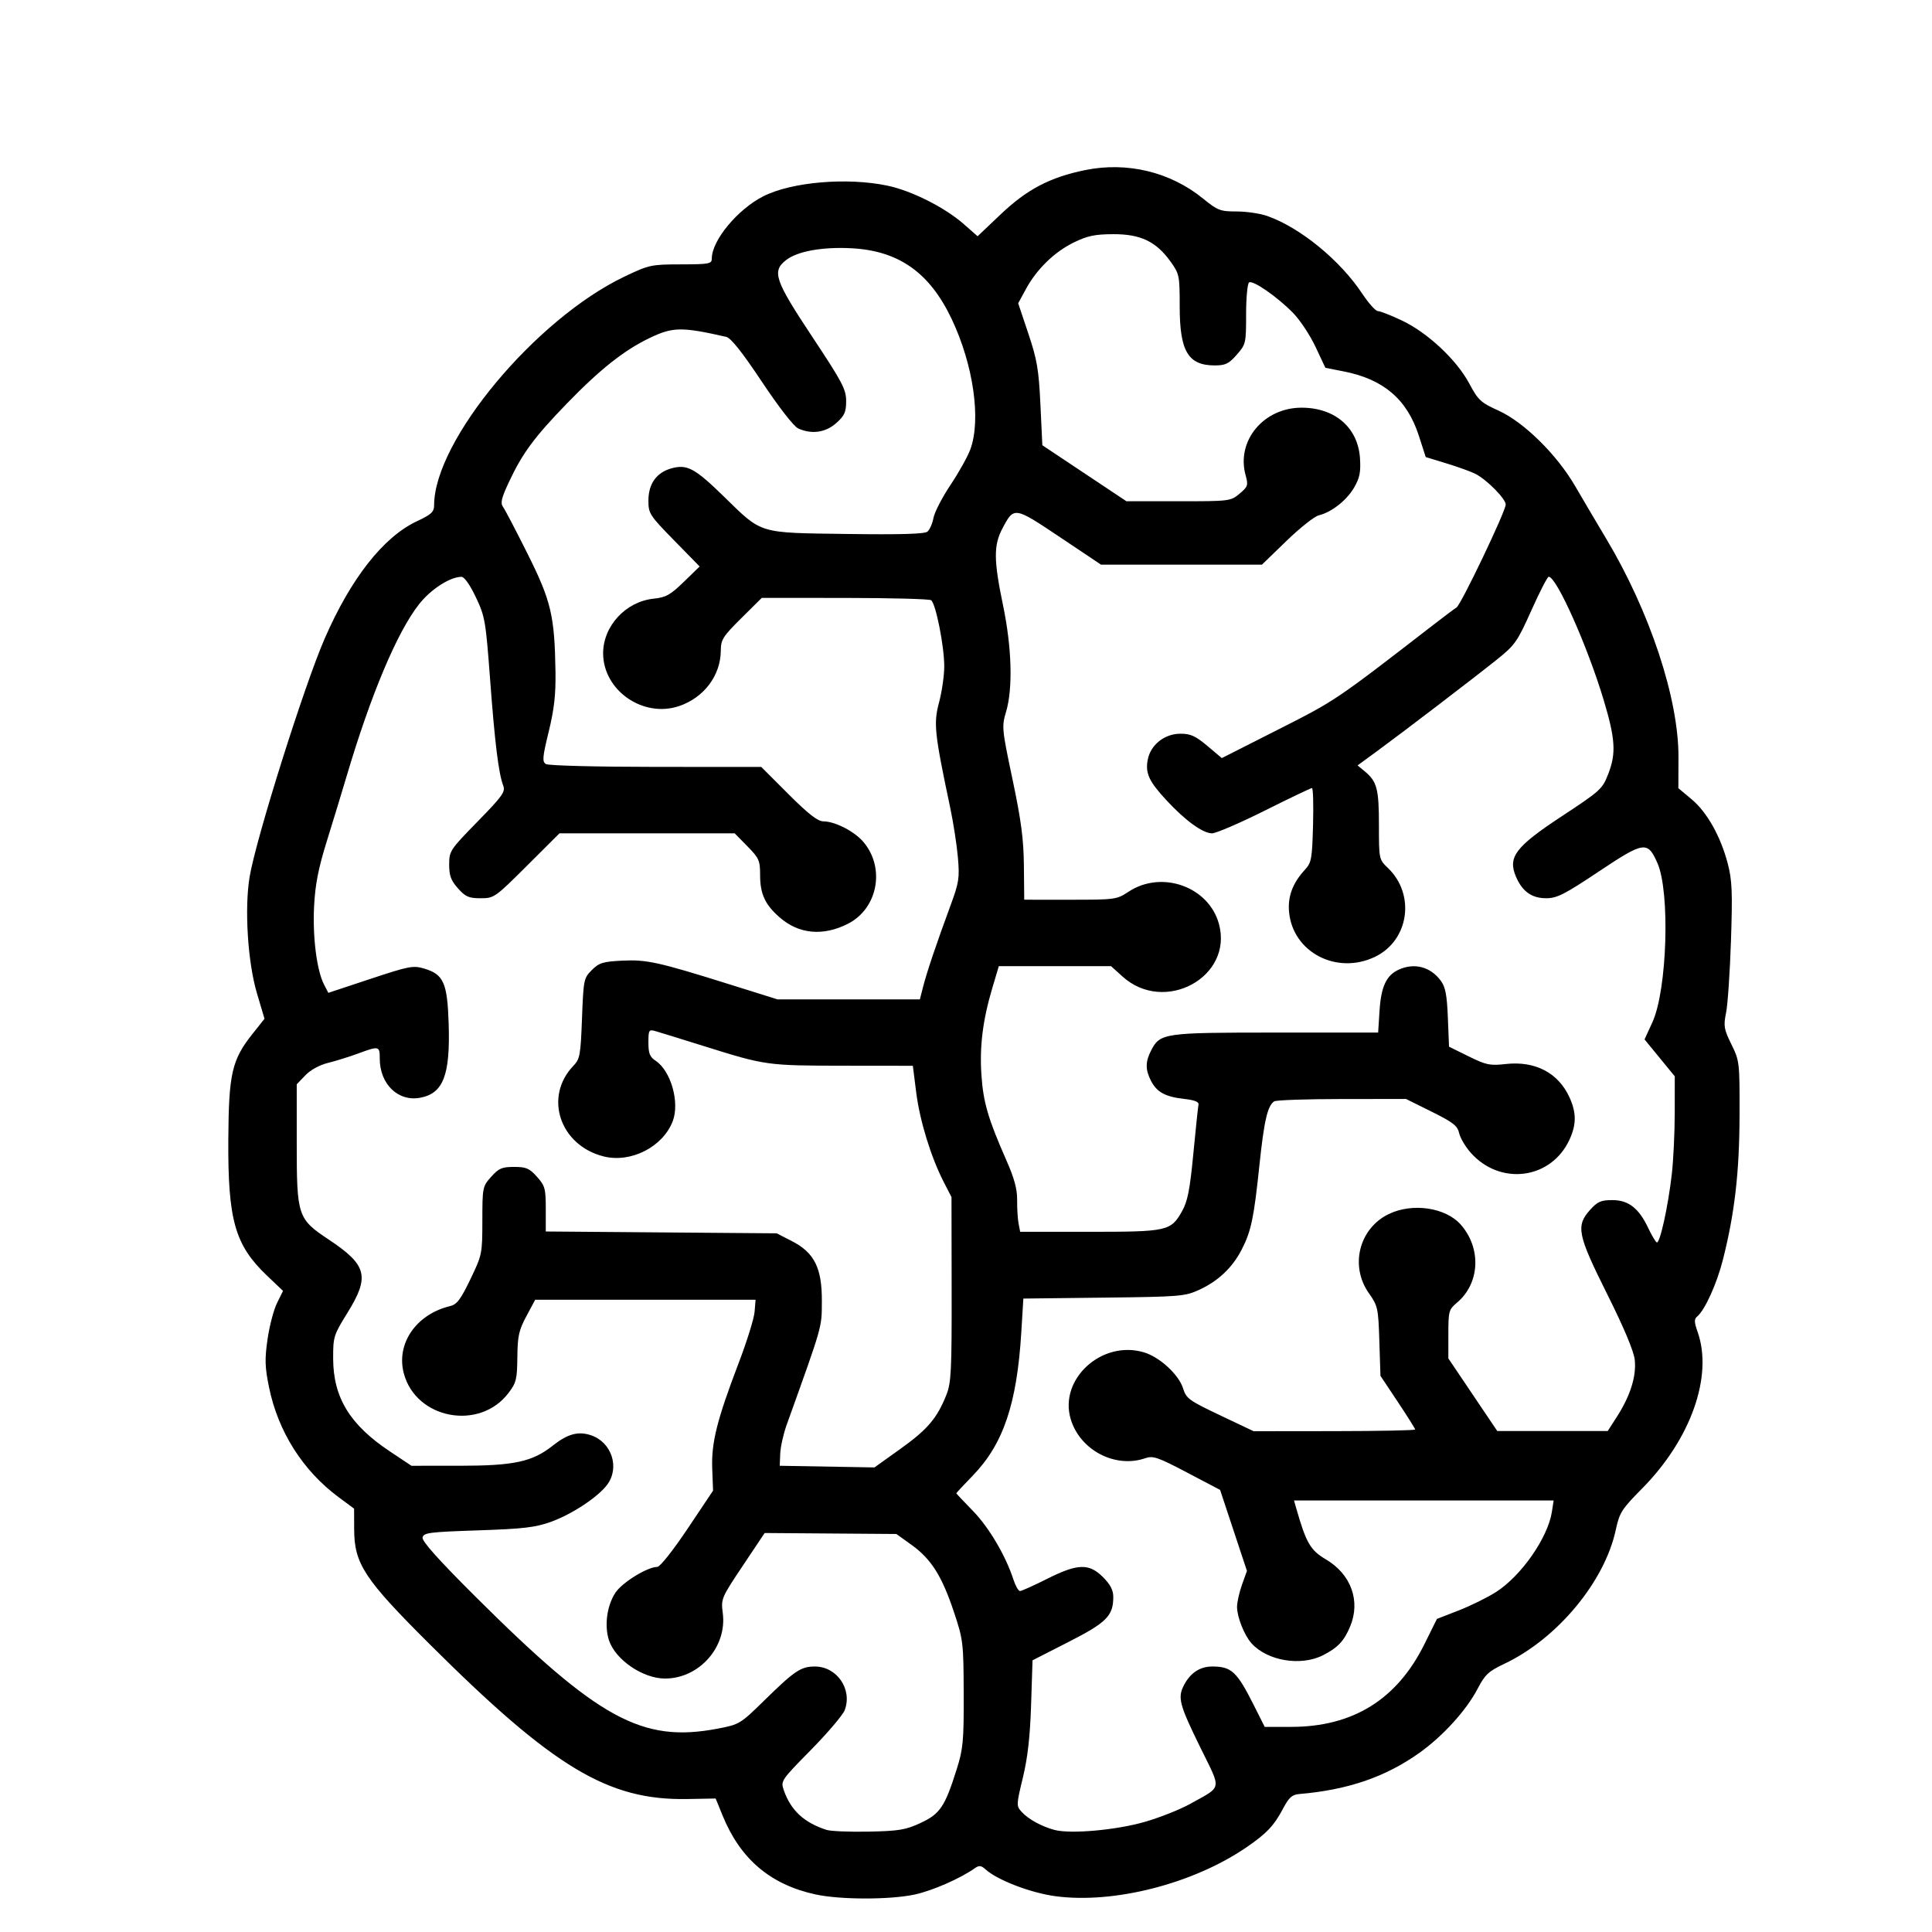 <?xml version="1.0" encoding="UTF-8" standalone="no"?>
<svg
   xmlns:dc="http://purl.org/dc/elements/1.1/"
   xmlns:cc="http://creativecommons.org/ns#"
   xmlns:rdf="http://www.w3.org/1999/02/22-rdf-syntax-ns#"
   xmlns:svg="http://www.w3.org/2000/svg"
   xmlns="http://www.w3.org/2000/svg"
   viewBox="0 0 640 640"
   height="640"
   width="640"
   version="1.1"
   id="svg3556">
  <defs
     id="defs3560" />
  <path
     id="path3566"
     d="m 270.196,627.566 c -15.018,-3.267 -24.96,-11.715 -30.863,-26.225 l -2.262,-5.561 -9.388,0.171 c -26.262,0.479 -44.262,-10.346 -85.457,-51.395 -21.544,-21.467 -24.863,-26.519 -24.905,-37.901 l -0.025,-6.896 -5.067,-3.753 c -11.914,-8.825 -20.101,-21.739 -23.11,-36.454 -1.373,-6.713 -1.451,-9.278 -0.489,-15.942 0.631,-4.368 2.042,-9.751 3.136,-11.962 l 1.989,-4.02 -5.375,-5.124 c -10.57,-10.075 -12.915,-18.374 -12.747,-45.106 0.137,-21.862 1.171,-26.326 8.12,-35.053 l 3.869,-4.86 -2.511,-8.467 c -3.048,-10.276 -4.167,-28.105 -2.42,-38.556 2.12,-12.684 18.083,-63.362 24.855,-78.911 8.695,-19.962 19.432,-33.639 30.501,-38.851 4.919,-2.316 5.752,-3.101 5.762,-5.428 0.093,-21.348 33.595,-61.565 62.988,-75.612 8.211,-3.924 8.849,-4.063 18.749,-4.085 9.458,-0.021 10.249,-0.173 10.25,-1.958 0.002,-5.952 8.5,-16.229 17.007,-20.569 9.381,-4.786 27.862,-6.367 41.251,-3.53 8.031,1.702 18.988,7.237 25.266,12.762 l 4.523,3.981 7.592,-7.212 c 8.777,-8.337 16.326,-12.299 27.999,-14.697 13.909,-2.856 28.258,0.603 39.087,9.423 4.855,3.955 5.689,4.274 11.136,4.274 3.239,0 7.795,0.673 10.124,1.494 10.95,3.863 24.141,14.652 31.492,25.756 2.094,3.162 4.417,5.75 5.162,5.75 0.746,0 4.319,1.4 7.941,3.111 8.512,4.022 18.154,13.036 22.335,20.879 2.954,5.542 3.777,6.303 9.748,9.01 8.356,3.789 19.316,14.6 25.344,24.999 2.391,4.125 6.984,11.905 10.207,17.288 14.525,24.262 24.071,53.089 24.006,72.489 l -0.035,10.277 4.36,3.644 c 5.138,4.295 9.619,12.253 11.992,21.301 1.446,5.51 1.61,9.394 1.077,25.5 -0.346,10.45 -1.074,21.207 -1.62,23.903 -0.896,4.432 -0.727,5.442 1.757,10.5 2.696,5.489 2.748,5.941 2.701,23.597 -0.05,18.851 -1.635,32.529 -5.551,47.907 -2.009,7.89 -5.959,16.566 -8.502,18.676 -1.015,0.842 -0.982,1.849 0.168,5.108 5.154,14.607 -2.259,35.531 -18.355,51.808 -6.821,6.898 -7.525,8.002 -8.764,13.757 -3.709,17.219 -19.405,36.069 -36.949,44.372 -5.197,2.46 -6.374,3.558 -8.794,8.205 -3.718,7.139 -11.454,15.671 -19.261,21.242 -11.241,8.021 -23.75,12.312 -39.871,13.676 -2.341,0.198 -3.398,1.142 -5.284,4.72 -3.034,5.754 -5.522,8.387 -12.289,13.001 -17.649,12.034 -43.863,18.722 -63.189,16.121 -8.18,-1.101 -19.201,-5.327 -23.104,-8.859 -1.464,-1.325 -2.158,-1.414 -3.516,-0.451 -4.856,3.445 -14.205,7.534 -20.069,8.777 -8.214,1.741 -24.609,1.717 -32.72,-0.047 z m 34.785,-23.704 c 6.441,-2.993 8.029,-5.359 11.951,-17.811 2.12,-6.732 2.356,-9.292 2.304,-25 -0.056,-16.893 -0.168,-17.83 -3.218,-27.004 -3.963,-11.918 -7.539,-17.598 -14.005,-22.243 l -5.081,-3.65 -21.814,-0.162 -21.814,-0.162 -7.257,10.856 c -7.08,10.592 -7.241,10.972 -6.624,15.625 1.488,11.221 -7.763,21.73 -19.129,21.73 -7.333,0 -16.428,-6.21 -18.561,-12.673 -1.601,-4.851 -0.665,-11.623 2.189,-15.843 2.291,-3.388 10.588,-8.472 13.825,-8.472 0.886,0 5.216,-5.46 10.011,-12.624 l 8.45,-12.624 -0.273,-7.327 c -0.32,-8.606 1.561,-16.098 8.823,-35.135 2.69,-7.051 5.036,-14.613 5.213,-16.804 l 0.323,-3.985 -36.5,0 -36.5,0 -2.914,5.439 c -2.501,4.667 -2.927,6.594 -3,13.578 -0.077,7.362 -0.361,8.5 -2.969,11.92 -9.572,12.549 -30.562,8.62 -34.628,-6.482 -2.654,-9.856 4.041,-19.634 15.296,-22.34 2.279,-0.548 3.502,-2.162 6.741,-8.892 3.884,-8.071 3.958,-8.43 3.966,-19.457 0.008,-10.994 0.071,-11.304 2.927,-14.5 2.505,-2.804 3.578,-3.266 7.582,-3.266 4.004,0 5.077,0.462 7.582,3.266 2.669,2.987 2.918,3.899 2.918,10.695 l 0,7.43 38.25,0.305 38.25,0.305 5,2.564 c 7.48,3.835 10.013,8.909 9.955,19.936 -0.047,8.9 0.375,7.418 -11.66,40.954 -1.077,3 -2.033,7.275 -2.126,9.5 l -0.169,4.046 15.691,0.275 15.691,0.275 8.654,-6.19 c 8.93,-6.387 12.096,-10.113 15.175,-17.86 1.585,-3.988 1.783,-7.968 1.739,-35 l -0.05,-30.5 -2.571,-5 c -4.226,-8.22 -7.934,-20.287 -9.119,-29.672 l -1.114,-8.828 -23.048,-0.025 c -25.243,-0.027 -25.775,-0.101 -46.048,-6.458 -7.7,-2.415 -15.012,-4.674 -16.25,-5.021 -2.091,-0.586 -2.25,-0.316 -2.25,3.821 0,3.589 0.463,4.756 2.386,6.016 5.05,3.309 8.033,13.805 5.681,19.991 -3.248,8.542 -13.872,13.968 -22.905,11.698 -14.506,-3.646 -19.878,-19.711 -10.03,-29.993 2.183,-2.28 2.406,-3.504 2.868,-15.729 0.484,-12.83 0.589,-13.346 3.253,-16.009 2.4,-2.398 3.684,-2.798 10,-3.115 8.15,-0.409 11.955,0.43 35.701,7.872 l 15.805,4.953 23.582,0 23.582,0 1.089,-4.25 c 1.238,-4.831 4.447,-14.341 9.025,-26.75 2.85,-7.726 3.077,-9.183 2.486,-16 -0.357,-4.125 -1.505,-11.55 -2.55,-16.5 -5.224,-24.734 -5.557,-27.879 -3.692,-34.877 0.945,-3.548 1.719,-8.916 1.719,-11.93 0,-6.738 -2.827,-20.927 -4.368,-21.928 -0.622,-0.404 -13.495,-0.742 -28.607,-0.75 l -27.475,-0.015 -6.775,6.723 c -6.113,6.066 -6.777,7.117 -6.797,10.75 -0.045,8.255 -5.602,15.618 -13.877,18.389 -11.893,3.982 -25.101,-5.233 -25.101,-17.514 0,-9.025 7.496,-17.126 16.732,-18.084 4.071,-0.422 5.534,-1.238 10.003,-5.58 l 5.235,-5.086 -8.485,-8.671 c -8.101,-8.279 -8.485,-8.874 -8.485,-13.164 0,-5.546 2.69,-9.308 7.631,-10.672 5.179,-1.43 7.748,-0.049 17.369,9.336 12.835,12.52 11.093,11.99 40.791,12.401 17.729,0.245 25.696,0.013 26.645,-0.775 0.745,-0.618 1.645,-2.673 2.001,-4.566 0.355,-1.893 2.883,-6.787 5.618,-10.876 2.735,-4.089 5.694,-9.386 6.577,-11.772 3.635,-9.826 1.031,-28.047 -6.181,-43.24 -7.294,-15.366 -17.532,-22.594 -33.168,-23.415 -9.709,-0.51 -17.963,0.99 -21.721,3.947 -4.714,3.708 -3.705,6.649 8.689,25.343 10.02,15.112 11.25,17.445 11.25,21.329 0,3.662 -0.523,4.829 -3.266,7.279 -3.543,3.166 -8.159,3.821 -12.616,1.79 -1.465,-0.668 -6.377,-6.984 -12.036,-15.478 -6.57,-9.861 -10.268,-14.511 -11.822,-14.864 -14.717,-3.344 -17.629,-3.306 -25.261,0.331 -8.47,4.036 -16.512,10.397 -27.543,21.787 -10.765,11.114 -14.712,16.468 -19.178,26.01 -2.486,5.314 -2.865,6.934 -1.922,8.23 0.646,0.887 4.319,7.913 8.163,15.613 7.762,15.549 8.913,20.431 9.196,39 0.115,7.557 -0.433,12.397 -2.243,19.81 -2.068,8.469 -2.196,9.937 -0.934,10.735 0.821,0.519 16.765,0.931 36.401,0.94 l 34.939,0.015 9,9 c 6.595,6.595 9.684,9.006 11.561,9.022 3.938,0.034 10.35,3.345 13.326,6.881 7.25,8.616 4.7,22.013 -5.146,27.036 -8.265,4.216 -16.317,3.46 -22.683,-2.13 -4.813,-4.226 -6.436,-7.749 -6.436,-13.972 0,-4.836 -0.34,-5.609 -4.208,-9.55 l -4.208,-4.288 -29.025,0 -29.025,0 -10.783,10.75 c -10.555,10.522 -10.88,10.75 -15.348,10.75 -3.892,0 -4.995,-0.481 -7.483,-3.266 -2.332,-2.61 -2.918,-4.194 -2.918,-7.89 0,-4.489 0.275,-4.906 9.393,-14.234 8.288,-8.48 9.289,-9.882 8.509,-11.922 -1.534,-4.014 -2.774,-14.048 -4.349,-35.188 -1.449,-19.446 -1.692,-20.847 -4.733,-27.25 -1.953,-4.112 -3.815,-6.741 -4.763,-6.728 -3.835,0.054 -10.115,4.11 -14.027,9.06 -7.225,9.141 -15.993,29.948 -23.985,56.918 -1.548,5.225 -4.497,14.9 -6.553,21.5 -2.829,9.08 -3.861,14.339 -4.242,21.61 -0.532,10.154 0.882,21.309 3.291,25.968 l 1.426,2.758 13.906,-4.61 c 12.912,-4.28 14.192,-4.524 17.906,-3.411 6.37,1.909 7.616,4.728 8.049,18.211 0.548,17.091 -1.769,23.121 -9.435,24.56 -7.313,1.372 -13.393,-4.523 -13.393,-12.987 0,-4.181 -0.213,-4.23 -7.212,-1.649 -2.908,1.072 -7.381,2.465 -9.941,3.094 -2.796,0.688 -5.79,2.331 -7.5,4.117 l -2.847,2.972 0,19.683 c 0,23.956 0.32,24.916 10.588,31.742 12.732,8.464 13.686,12.215 6.184,24.315 -4.55,7.338 -4.728,7.911 -4.708,15.127 0.035,12.898 5.552,21.928 18.774,30.731 l 7.163,4.769 16,-0.004 c 17.992,-0.005 24.063,-1.317 30.794,-6.653 4.922,-3.902 8.432,-4.863 12.65,-3.462 6.859,2.278 9.634,10.663 5.417,16.363 -3.043,4.113 -11.71,9.836 -18.687,12.339 -5.159,1.851 -9.131,2.314 -24.162,2.816 -16.18,0.541 -18.023,0.78 -18.329,2.381 -0.232,1.211 5.363,7.46 17.489,19.538 40.804,40.64 55.264,48.529 80.218,43.77 7.263,-1.385 7.527,-1.544 15.5,-9.357 10.058,-9.857 12.109,-11.231 16.757,-11.231 7.314,0 12.487,7.576 9.871,14.456 -0.614,1.614 -5.648,7.541 -11.188,13.171 -9.898,10.059 -10.054,10.29 -8.987,13.349 2.327,6.676 6.679,10.717 14.152,13.141 1.379,0.447 7.681,0.706 14.006,0.575 10.034,-0.208 12.225,-0.575 17.187,-2.88 z m 74.313,-0.36 c 4.95,-1.433 11.7,-4.115 15,-5.96 10.711,-5.987 10.391,-4.294 3.474,-18.38 -7.117,-14.494 -7.722,-16.765 -5.577,-20.913 2.114,-4.088 5.312,-6.199 9.391,-6.199 6.341,0 8.172,1.7 13.726,12.75 l 3.644,7.25 8.739,0 c 20.473,0 35.076,-9.053 44.154,-27.374 l 4.159,-8.393 7.144,-2.777 c 3.929,-1.527 9.477,-4.255 12.327,-6.061 8.408,-5.327 17.275,-18.022 18.61,-26.645 l 0.581,-3.75 -43.005,0 -43.005,0 0.641,2.25 c 3.367,11.81 4.749,14.219 9.897,17.25 8.375,4.93 11.587,13.799 8.058,22.246 -2.012,4.815 -4.092,7.023 -8.952,9.504 -7.346,3.749 -18.44,1.912 -23.722,-3.929 -2.366,-2.616 -4.787,-8.698 -4.793,-12.038 -0.003,-1.53 0.735,-4.845 1.638,-7.367 l 1.643,-4.585 -4.446,-13.415 -4.446,-13.415 -10.942,-5.752 c -9.684,-5.091 -11.275,-5.637 -13.841,-4.75 -9.974,3.449 -21.62,-2.654 -24.704,-12.946 -3.973,-13.261 10.326,-26.297 24.264,-22.121 5.224,1.565 11.542,7.383 12.955,11.93 1.046,3.365 1.972,4.039 12.257,8.92 l 11.126,5.279 26.75,-0.029 c 14.713,-0.016 26.75,-0.259 26.75,-0.539 0,-0.28 -2.586,-4.396 -5.748,-9.146 l -5.748,-8.637 -0.365,-11.483 c -0.348,-10.973 -0.503,-11.68 -3.486,-15.912 -6.357,-9.019 -3.231,-21.435 6.595,-26.191 7.865,-3.808 18.871,-2.184 23.88,3.522 6.874,7.832 6.312,19.441 -1.249,25.803 -2.734,2.301 -2.881,2.832 -2.881,10.461 l 0,8.037 8.104,12.027 8.104,12.027 18.292,0 18.292,0 3.116,-4.855 c 4.393,-6.846 6.435,-13.419 5.831,-18.772 -0.324,-2.876 -3.575,-10.617 -9.121,-21.723 -9.837,-19.696 -10.429,-22.592 -5.699,-27.884 2.477,-2.772 3.599,-3.266 7.419,-3.266 5.339,0 8.762,2.669 11.88,9.263 1.108,2.345 2.368,4.481 2.799,4.747 1.016,0.628 3.75,-11.708 4.994,-22.535 0.536,-4.661 0.978,-13.877 0.982,-20.479 l 0.008,-12.004 -5.006,-6.112 -5.006,-6.112 2.62,-5.722 c 4.878,-10.656 5.89,-43.108 1.644,-52.708 -3.263,-7.377 -4.391,-7.212 -19.469,2.846 -11.353,7.573 -13.807,8.817 -17.395,8.817 -4.787,0 -7.924,-2.253 -10.016,-7.194 -2.735,-6.46 -0.143,-9.858 15.267,-20.011 12.98,-8.552 13.407,-8.947 15.45,-14.295 2.502,-6.549 2.185,-11.393 -1.563,-23.916 -5.384,-17.986 -15.669,-41.084 -18.294,-41.084 -0.409,0 -2.991,5.017 -5.737,11.149 -4.665,10.414 -5.422,11.492 -11.494,16.35 -7.853,6.284 -31.094,24.043 -39.787,30.401 l -6.287,4.599 2.409,2 c 4.019,3.337 4.665,5.796 4.665,17.747 0,11.323 0.015,11.393 2.982,14.236 9.174,8.789 6.989,23.964 -4.232,29.396 -12.65,6.124 -27.23,-1.413 -28.511,-14.738 -0.501,-5.218 1.166,-9.667 5.298,-14.141 2.104,-2.279 2.338,-3.585 2.636,-14.751 0.18,-6.738 0.021,-12.251 -0.352,-12.25 -0.374,7.5e-4 -7.434,3.376 -15.69,7.501 -8.256,4.125 -16.096,7.5 -17.421,7.5 -3.019,0 -8.792,-4.171 -14.963,-10.809 -5.916,-6.364 -7.18,-9.067 -6.338,-13.554 0.929,-4.952 5.56,-8.637 10.854,-8.637 3.343,0 5.002,0.753 8.899,4.039 l 4.79,4.039 18.774,-9.512 c 19.01,-9.631 18.796,-9.487 51.292,-34.62 3.585,-2.772 7.042,-5.365 7.683,-5.761 1.5,-0.927 16.299,-31.896 16.299,-34.107 0,-1.882 -6.192,-8.161 -10,-10.141 -1.375,-0.715 -5.65,-2.263 -9.5,-3.44 l -7,-2.14 -2.257,-7.007 c -3.897,-12.096 -11.662,-18.758 -24.898,-21.362 l -6.089,-1.198 -3.252,-6.931 c -1.788,-3.812 -5.109,-8.841 -7.378,-11.176 -5.171,-5.319 -13.323,-10.989 -14.634,-10.179 -0.547,0.338 -0.992,5.05 -0.992,10.519 0,9.654 -0.079,9.996 -3.104,13.441 -2.622,2.986 -3.752,3.535 -7.277,3.535 -8.834,0 -11.619,-4.682 -11.619,-19.537 0,-10.271 -0.105,-10.782 -3.063,-14.901 -4.746,-6.608 -9.899,-9.067 -18.937,-9.038 -6.069,0.02 -8.55,0.536 -13.005,2.707 -6.467,3.151 -12.314,8.824 -15.916,15.442 l -2.579,4.739 3.364,10.044 c 2.899,8.658 3.451,11.903 4,23.516 l 0.636,13.472 13.928,9.278 13.928,9.278 17.245,0 c 16.967,0 17.293,-0.041 20.236,-2.517 2.774,-2.334 2.919,-2.78 1.991,-6.139 -3.138,-11.366 5.975,-22.344 18.548,-22.344 11.098,0 18.728,6.641 19.357,16.848 0.278,4.51 -0.118,6.455 -1.958,9.623 -2.457,4.23 -7.516,8.199 -11.717,9.193 -1.408,0.333 -6.217,4.145 -10.687,8.471 l -8.128,7.866 -26.649,0 -26.649,0 -13.648,-9.135 c -15.147,-10.138 -15.17,-10.141 -19.014,-2.871 -2.955,5.589 -2.915,10.518 0.208,25.528 2.901,13.945 3.284,27.5 0.995,35.21 -1.465,4.933 -1.397,5.648 2.142,22.432 2.864,13.586 3.678,19.769 3.763,28.582 l 0.108,11.246 15.271,0.004 c 14.848,0.004 15.382,-0.069 19.275,-2.645 10.997,-7.277 26.633,-1.685 29.973,10.72 4.727,17.555 -18.041,29.939 -31.947,17.376 l -3.815,-3.446 -18.586,0 -18.586,0 -2.135,7.168 c -3.173,10.654 -4.266,19.329 -3.632,28.832 0.602,9.036 2.221,14.599 8.177,28.091 2.73,6.185 3.697,9.731 3.656,13.409 -0.031,2.75 0.183,6.237 0.476,7.75 l 0.532,2.75 22.97,0 c 25.898,0 26.949,-0.235 30.676,-6.867 1.823,-3.244 2.573,-7.08 3.718,-19.033 0.789,-8.234 1.556,-15.555 1.706,-16.269 0.183,-0.874 -1.364,-1.48 -4.728,-1.853 -6.237,-0.691 -9.056,-2.22 -10.99,-5.958 -1.911,-3.695 -1.909,-6.348 0.007,-10.053 3.006,-5.814 4.069,-5.967 41.302,-5.967 l 33.918,0 0.468,-7.285 c 0.511,-7.959 2.262,-11.696 6.357,-13.561 5.17,-2.356 10.503,-0.957 13.913,3.649 1.558,2.105 2.055,4.69 2.36,12.271 l 0.386,9.604 6.487,3.199 c 5.834,2.877 7.07,3.133 12.274,2.544 9.755,-1.104 17.45,2.913 21.14,11.036 2.325,5.119 2.323,8.987 -0.01,14.041 -6.077,13.168 -23.007,15.353 -32.773,4.231 -1.73,-1.97 -3.429,-4.873 -3.776,-6.451 -0.526,-2.397 -2.025,-3.56 -9.11,-7.074 l -8.481,-4.206 -21.235,0.015 c -11.679,0.008 -21.77,0.355 -22.423,0.77 -2.196,1.396 -3.361,6.415 -4.898,21.104 -1.842,17.601 -2.729,21.836 -5.846,27.935 -3.067,6.001 -7.778,10.479 -14.068,13.374 -4.756,2.189 -6.299,2.316 -31.645,2.61 l -26.645,0.309 -0.684,11.191 c -1.451,23.72 -5.953,37.012 -16.079,47.466 -2.996,3.093 -5.448,5.719 -5.448,5.836 0,0.116 2.484,2.756 5.521,5.866 5.299,5.428 10.849,14.847 13.419,22.773 0.669,2.062 1.641,3.75 2.16,3.75 0.52,0 4.525,-1.8 8.9,-4 10.194,-5.125 13.953,-5.247 18.6,-0.6 2.427,2.427 3.4,4.301 3.4,6.55 0,6.27 -2.203,8.485 -14.855,14.935 l -11.896,6.065 -0.476,14.775 c -0.339,10.514 -1.124,17.46 -2.723,24.088 -2.186,9.065 -2.197,9.367 -0.4,11.352 2.163,2.39 6.622,4.842 10.85,5.968 5.353,1.425 20.489,0.072 30,-2.682 z"
     style="fill:#000000" />
</svg>
